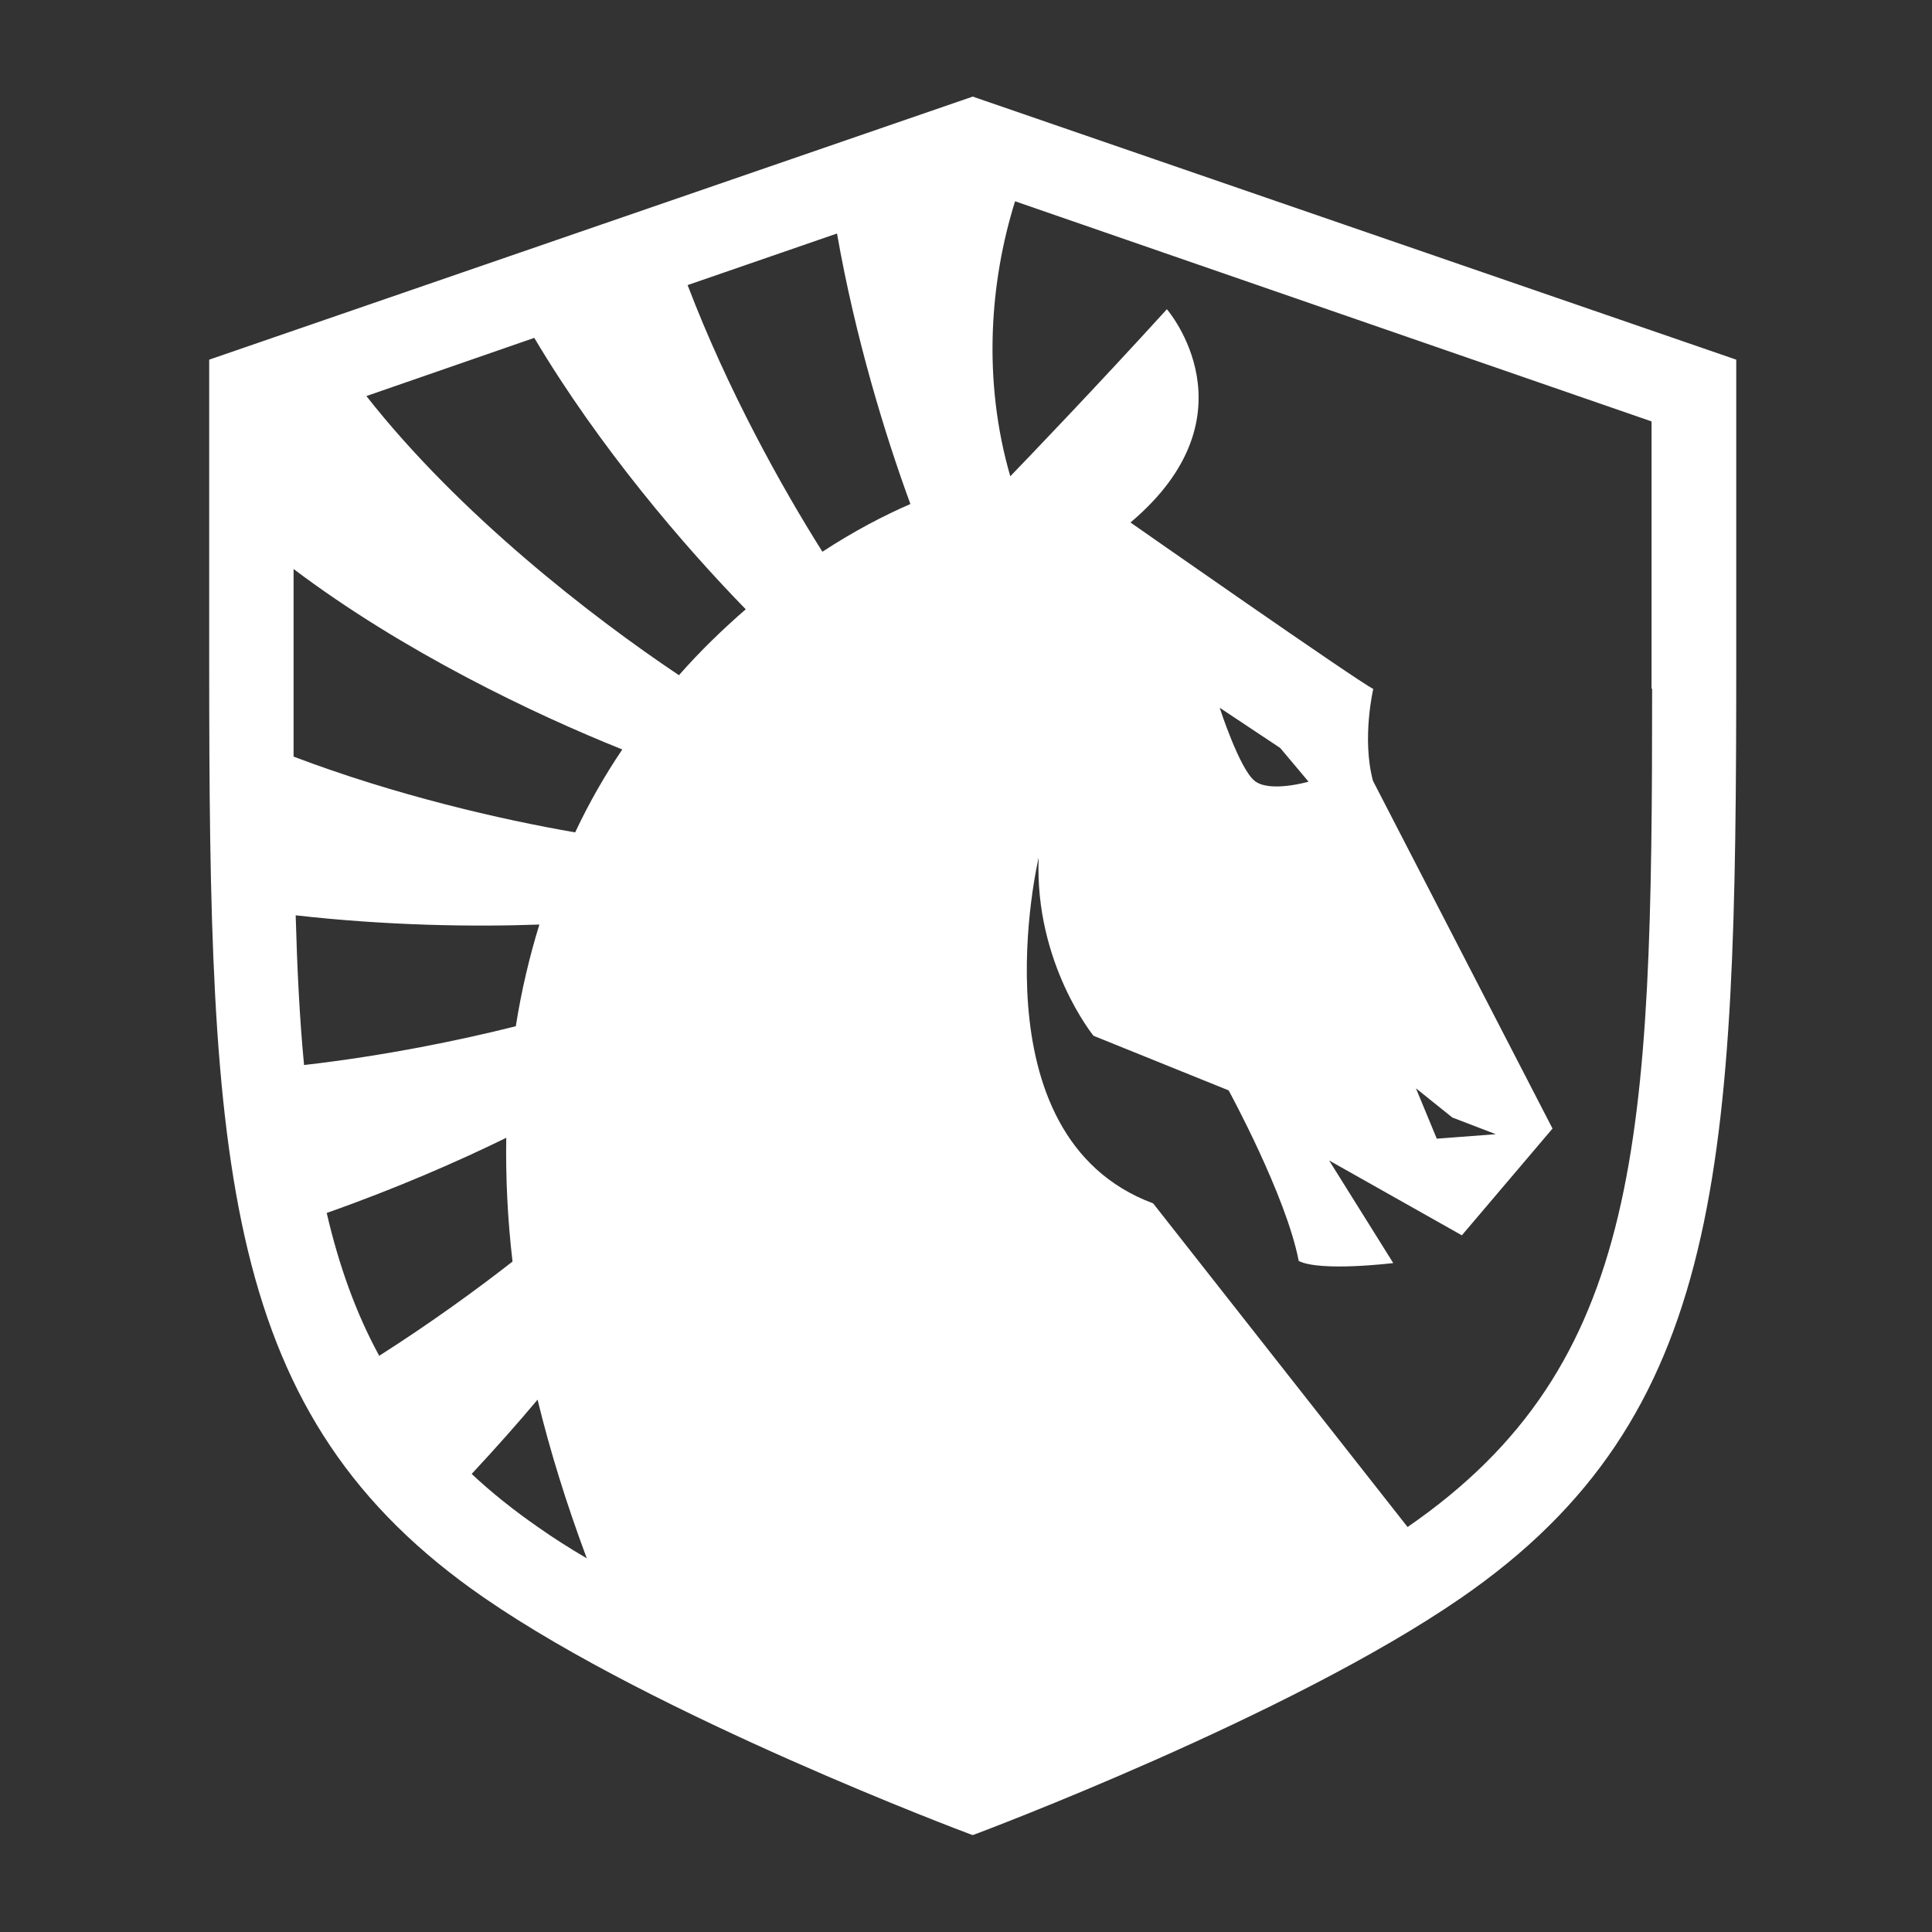 <svg width="50" height="50" viewBox="0 0 50 50" fill="none" xmlns="http://www.w3.org/2000/svg">
<rect x="0" y="0" width="50" height="50" fill="#333333" stroke="none"/>
<g clip-path="url(#clip0_2923_36016)">
<path d="M25.174 2.5L5.414 9.308V17.135C5.414 30.172 5.715 36.655 12.538 41.356C16.992 44.428 25.004 47.431 25.089 47.461L25.174 47.492L25.259 47.461C25.336 47.431 33.356 44.428 37.809 41.356C44.633 36.655 44.934 30.179 44.934 17.135V9.308L25.174 2.5ZM7.652 23.688C10.022 23.958 12.291 23.989 13.959 23.927C13.704 24.753 13.495 25.633 13.349 26.559C11.905 26.922 9.96 27.323 7.869 27.563C7.753 26.358 7.691 25.077 7.652 23.688ZM9.814 35.088C9.212 33.985 8.772 32.757 8.455 31.391C10.254 30.758 11.875 30.048 13.102 29.446C13.086 30.465 13.133 31.53 13.264 32.649C12.345 33.367 11.157 34.232 9.814 35.088ZM13.92 39.519C13.287 39.079 12.716 38.623 12.207 38.145C12.855 37.45 13.434 36.794 13.912 36.223C14.229 37.527 14.653 38.901 15.186 40.329C14.738 40.067 14.314 39.797 13.92 39.519ZM14.885 21.542C12.963 21.21 10.246 20.585 7.598 19.581C7.598 19.01 7.598 18.424 7.598 17.822V14.726C10.431 16.864 13.827 18.485 16.105 19.396C15.657 20.06 15.248 20.77 14.885 21.542ZM17.571 17.474C15.309 15.961 11.882 13.306 9.482 10.25L13.827 8.744C15.51 11.577 17.718 14.148 19.3 15.768C18.713 16.278 18.127 16.841 17.571 17.474ZM21.284 14.279C20.218 12.588 18.829 10.088 17.795 7.378L21.662 6.043C22.133 8.737 22.912 11.276 23.561 13.044C22.866 13.345 22.086 13.754 21.284 14.279ZM42.757 17.822C42.757 29.477 42.518 35.32 36.428 39.519L29.844 31.144C25.166 29.4 26.88 22.198 26.88 22.198C26.772 24.93 28.3 26.806 28.3 26.806L31.797 28.219C31.797 28.219 33.286 30.943 33.611 32.634C34.182 32.919 36.057 32.688 36.057 32.688L34.398 30.033L37.833 31.97L40.179 29.207L35.532 20.207C35.239 19.111 35.54 17.829 35.54 17.829C35.162 17.652 29.257 13.522 29.257 13.522C32.568 10.728 30.199 8.003 30.199 8.003C28.424 9.956 26.44 12.025 26.146 12.326C25.421 9.825 25.622 7.278 26.27 5.209L42.742 10.906V17.822H42.757ZM31.565 18.316L33.132 19.358L33.865 20.23C33.865 20.23 32.854 20.523 32.468 20.207C32.074 19.89 31.565 18.316 31.565 18.316ZM36.644 28.165L37.586 28.921L38.712 29.353L37.184 29.469L36.644 28.165Z" fill="white"/>
</g>
<defs>
<clipPath id="clip0_2923_36016">
<rect width="39.52" height="45" fill="white" transform="translate(5.414 2.5)"/>
</clipPath>
</defs>
</svg>
